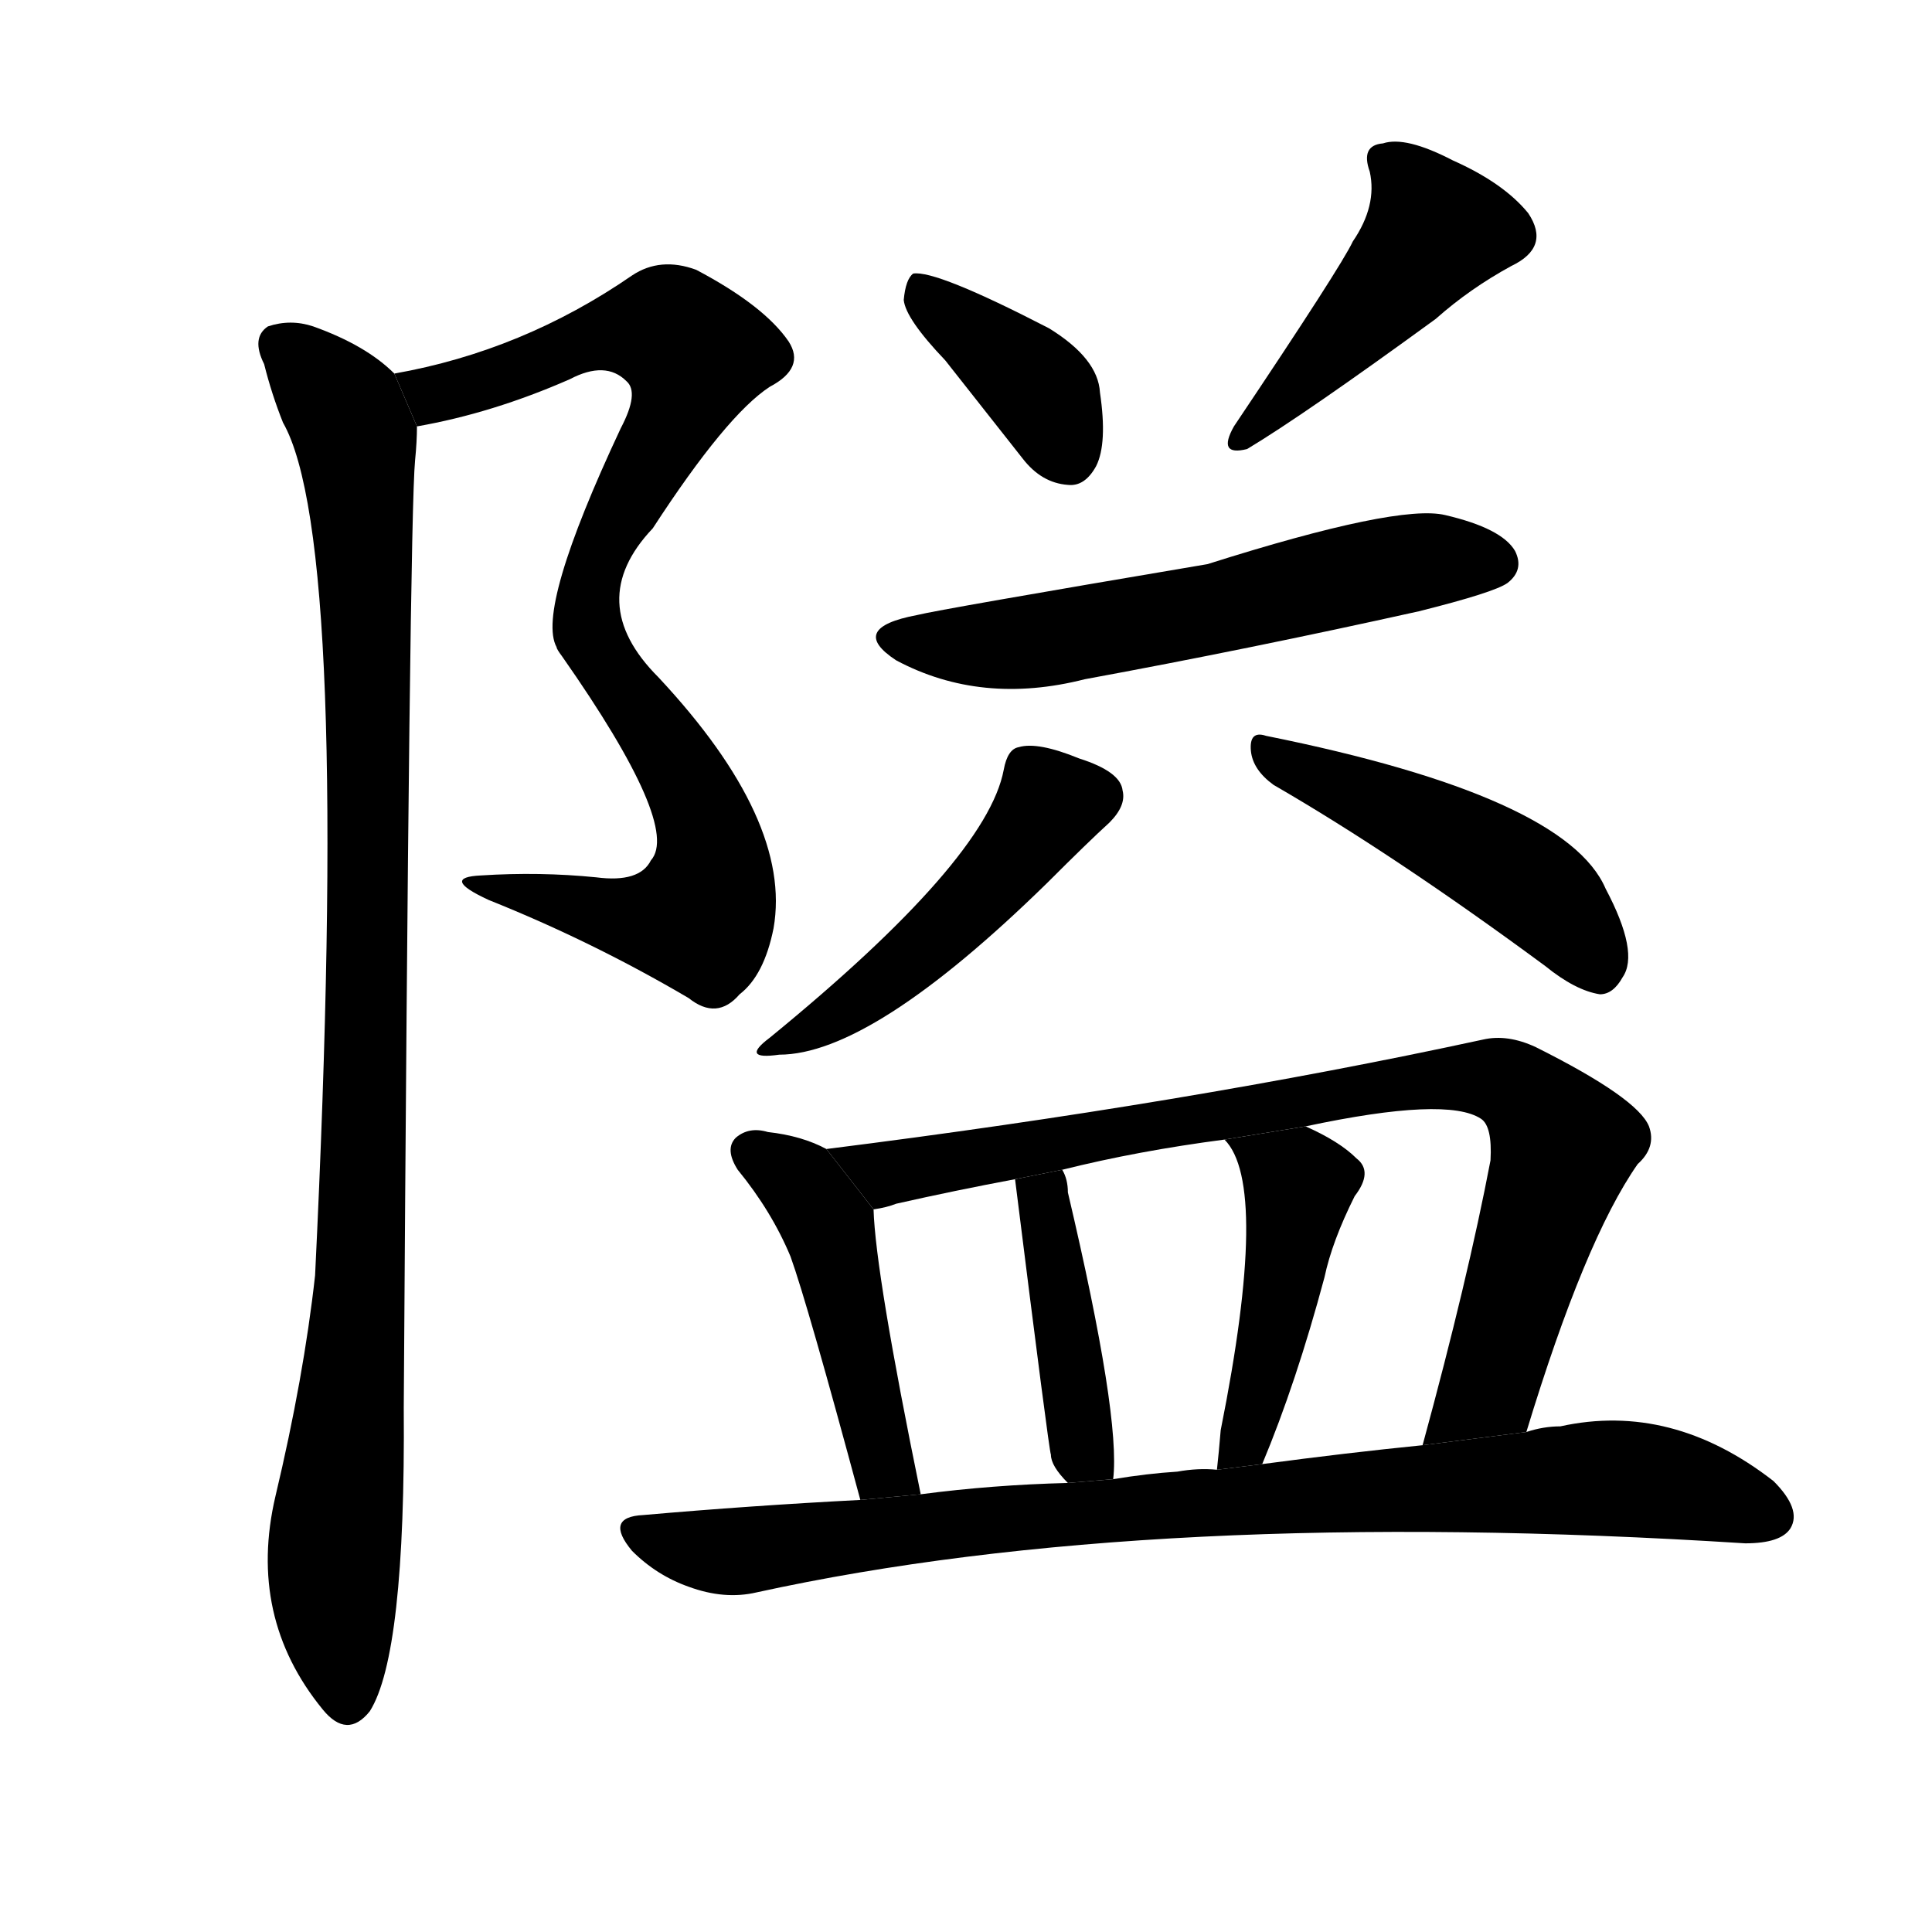 <svg version="1.1" viewBox="0 0 1024 1024" xmlns="http://www.w3.org/2000/svg">
  <g stroke="black" stroke-dasharray="1,1" stroke-width="1" transform="scale(4, 4)">
  </g>
  <g transform="scale(1, -1) translate(0, -900)">
    <style type="text/css">
      
        @keyframes keyframes0 {
          from {
            stroke: blue;
            stroke-dashoffset: 856;
            stroke-width: 128;
          }
          74% {
            animation-timing-function: step-end;
            stroke: blue;
            stroke-dashoffset: 0;
            stroke-width: 128;
          }
          to {
            stroke: black;
            stroke-width: 1024;
          }
        }
        #make-me-a-hanzi-animation-0 {
          animation: keyframes0 0.947s both;
          animation-delay: 0s;
          animation-timing-function: linear;
        }
      
        @keyframes keyframes1 {
          from {
            stroke: blue;
            stroke-dashoffset: 988;
            stroke-width: 128;
          }
          76% {
            animation-timing-function: step-end;
            stroke: blue;
            stroke-dashoffset: 0;
            stroke-width: 128;
          }
          to {
            stroke: black;
            stroke-width: 1024;
          }
        }
        #make-me-a-hanzi-animation-1 {
          animation: keyframes1 1.054s both;
          animation-delay: 0.947s;
          animation-timing-function: linear;
        }
      
        @keyframes keyframes2 {
          from {
            stroke: blue;
            stroke-dashoffset: 378;
            stroke-width: 128;
          }
          55% {
            animation-timing-function: step-end;
            stroke: blue;
            stroke-dashoffset: 0;
            stroke-width: 128;
          }
          to {
            stroke: black;
            stroke-width: 1024;
          }
        }
        #make-me-a-hanzi-animation-2 {
          animation: keyframes2 0.558s both;
          animation-delay: 2.001s;
          animation-timing-function: linear;
        }
      
        @keyframes keyframes3 {
          from {
            stroke: blue;
            stroke-dashoffset: 450;
            stroke-width: 128;
          }
          59% {
            animation-timing-function: step-end;
            stroke: blue;
            stroke-dashoffset: 0;
            stroke-width: 128;
          }
          to {
            stroke: black;
            stroke-width: 1024;
          }
        }
        #make-me-a-hanzi-animation-3 {
          animation: keyframes3 0.616s both;
          animation-delay: 2.558s;
          animation-timing-function: linear;
        }
      
        @keyframes keyframes4 {
          from {
            stroke: blue;
            stroke-dashoffset: 575;
            stroke-width: 128;
          }
          65% {
            animation-timing-function: step-end;
            stroke: blue;
            stroke-dashoffset: 0;
            stroke-width: 128;
          }
          to {
            stroke: black;
            stroke-width: 1024;
          }
        }
        #make-me-a-hanzi-animation-4 {
          animation: keyframes4 0.718s both;
          animation-delay: 3.174s;
          animation-timing-function: linear;
        }
      
        @keyframes keyframes5 {
          from {
            stroke: blue;
            stroke-dashoffset: 470;
            stroke-width: 128;
          }
          60% {
            animation-timing-function: step-end;
            stroke: blue;
            stroke-dashoffset: 0;
            stroke-width: 128;
          }
          to {
            stroke: black;
            stroke-width: 1024;
          }
        }
        #make-me-a-hanzi-animation-5 {
          animation: keyframes5 0.632s both;
          animation-delay: 3.892s;
          animation-timing-function: linear;
        }
      
        @keyframes keyframes6 {
          from {
            stroke: blue;
            stroke-dashoffset: 468;
            stroke-width: 128;
          }
          60% {
            animation-timing-function: step-end;
            stroke: blue;
            stroke-dashoffset: 0;
            stroke-width: 128;
          }
          to {
            stroke: black;
            stroke-width: 1024;
          }
        }
        #make-me-a-hanzi-animation-6 {
          animation: keyframes6 0.631s both;
          animation-delay: 4.525s;
          animation-timing-function: linear;
        }
      
        @keyframes keyframes7 {
          from {
            stroke: blue;
            stroke-dashoffset: 460;
            stroke-width: 128;
          }
          60% {
            animation-timing-function: step-end;
            stroke: blue;
            stroke-dashoffset: 0;
            stroke-width: 128;
          }
          to {
            stroke: black;
            stroke-width: 1024;
          }
        }
        #make-me-a-hanzi-animation-7 {
          animation: keyframes7 0.624s both;
          animation-delay: 5.156s;
          animation-timing-function: linear;
        }
      
        @keyframes keyframes8 {
          from {
            stroke: blue;
            stroke-dashoffset: 830;
            stroke-width: 128;
          }
          73% {
            animation-timing-function: step-end;
            stroke: blue;
            stroke-dashoffset: 0;
            stroke-width: 128;
          }
          to {
            stroke: black;
            stroke-width: 1024;
          }
        }
        #make-me-a-hanzi-animation-8 {
          animation: keyframes8 0.925s both;
          animation-delay: 5.78s;
          animation-timing-function: linear;
        }
      
        @keyframes keyframes9 {
          from {
            stroke: blue;
            stroke-dashoffset: 417;
            stroke-width: 128;
          }
          58% {
            animation-timing-function: step-end;
            stroke: blue;
            stroke-dashoffset: 0;
            stroke-width: 128;
          }
          to {
            stroke: black;
            stroke-width: 1024;
          }
        }
        #make-me-a-hanzi-animation-9 {
          animation: keyframes9 0.589s both;
          animation-delay: 6.706s;
          animation-timing-function: linear;
        }
      
        @keyframes keyframes10 {
          from {
            stroke: blue;
            stroke-dashoffset: 448;
            stroke-width: 128;
          }
          59% {
            animation-timing-function: step-end;
            stroke: blue;
            stroke-dashoffset: 0;
            stroke-width: 128;
          }
          to {
            stroke: black;
            stroke-width: 1024;
          }
        }
        #make-me-a-hanzi-animation-10 {
          animation: keyframes10 0.615s both;
          animation-delay: 7.295s;
          animation-timing-function: linear;
        }
      
        @keyframes keyframes11 {
          from {
            stroke: blue;
            stroke-dashoffset: 862;
            stroke-width: 128;
          }
          74% {
            animation-timing-function: step-end;
            stroke: blue;
            stroke-dashoffset: 0;
            stroke-width: 128;
          }
          to {
            stroke: black;
            stroke-width: 1024;
          }
        }
        #make-me-a-hanzi-animation-11 {
          animation: keyframes11 0.951s both;
          animation-delay: 7.91s;
          animation-timing-function: linear;
        }
      
    </style>
    
      <path d="M 221 674 Q 261 681 302 699 Q 321 709 332 698 Q 339 692 329 673 Q 284 577 295 557 Q 295 556 298 552 Q 361 462 345 444 Q 339 432 316 435 Q 286 438 255 436 Q 233 435 259 423 Q 314 401 365 371 Q 380 359 392 373 Q 405 383 410 408 Q 420 465 349 541 Q 309 581 346 620 Q 385 680 408 695 Q 427 705 418 719 Q 405 738 369 757 Q 350 764 335 754 Q 277 714 209 702 L 221 674 Z" fill="black"></path>
    
      <path d="M 209 702 Q 194 717 166 727 Q 154 731 142 727 Q 133 721 140 707 Q 144 691 150 676 Q 186 613 167 224 Q 161 170 146 107 Q 131 43 171 -6 Q 184 -22 196 -7 Q 215 23 214 154 Q 217 625 220 656 Q 221 666 221 674 L 209 702 Z" fill="black"></path>
    
      <path d="M 501 709 Q 520 685 542 657 Q 552 644 566 643 Q 575 642 581 653 Q 587 665 583 692 Q 582 710 556 726 Q 496 757 484 755 Q 480 752 479 741 Q 480 731 501 709 Z" fill="black"></path>
    
      <path d="M 717 772 Q 711 759 654 674 Q 645 658 661 662 Q 691 680 761 731 Q 779 747 801 759 Q 822 769 810 787 Q 797 803 770 815 Q 745 828 733 824 Q 721 823 726 809 Q 730 791 717 772 Z" fill="black"></path>
    
      <path d="M 486 574 Q 449 567 475 550 Q 520 526 575 540 Q 662 556 752 576 Q 792 586 799 591 Q 808 598 803 608 Q 796 620 766 627 Q 741 633 640 601 Q 498 577 486 574 Z" fill="black"></path>
    
      <path d="M 532 492 Q 523 444 408 350 Q 392 338 413 341 Q 462 341 555 432 Q 577 454 588 464 Q 597 473 595 481 Q 594 491 572 498 Q 550 507 540 504 Q 534 503 532 492 Z" fill="black"></path>
    
      <path d="M 675 484 Q 739 447 819 388 Q 835 375 848 373 Q 855 373 860 382 Q 869 395 851 429 Q 830 478 671 510 Q 662 513 663 502 Q 664 492 675 484 Z" fill="black"></path>
    
      <path d="M 438 291 Q 425 298 407 300 Q 397 303 390 297 Q 384 291 391 280 Q 409 258 419 234 Q 428 209 456 105 L 488 108 Q 464 225 463 259 L 438 291 Z" fill="black"></path>
    
      <path d="M 809 141 Q 840 243 868 283 Q 878 292 874 303 Q 868 318 814 345 Q 799 352 786 349 Q 629 315 438 291 L 463 259 Q 470 260 475 262 Q 506 269 538 275 L 563 280 Q 603 290 649 296 L 692 303 Q 767 319 785 307 Q 791 303 790 285 Q 778 222 754 134 L 809 141 Z" fill="black"></path>
    
      <path d="M 590 116 Q 594 149 566 268 Q 566 275 563 280 L 538 275 Q 556 131 557 129 Q 557 123 566 114 L 590 116 Z" fill="black"></path>
    
      <path d="M 669 124 Q 687 167 702 223 Q 706 242 718 266 Q 728 279 719 286 Q 710 295 692 303 L 649 296 Q 673 272 647 142 Q 646 130 645 121 L 669 124 Z" fill="black"></path>
    
      <path d="M 456 105 Q 398 102 341 97 Q 320 96 335 78 Q 348 65 365 59 Q 384 52 401 56 Q 611 102 925 82 Q 944 82 949 90 Q 955 100 940 115 Q 886 157 827 144 Q 818 144 809 141 L 754 134 Q 714 130 669 124 L 645 121 Q 635 122 624 120 Q 608 119 590 116 L 566 114 Q 526 113 488 108 L 456 105 Z" fill="black"></path>
    
    
      <clipPath id="make-me-a-hanzi-clip-0">
        <path d="M 221 674 Q 261 681 302 699 Q 321 709 332 698 Q 339 692 329 673 Q 284 577 295 557 Q 295 556 298 552 Q 361 462 345 444 Q 339 432 316 435 Q 286 438 255 436 Q 233 435 259 423 Q 314 401 365 371 Q 380 359 392 373 Q 405 383 410 408 Q 420 465 349 541 Q 309 581 346 620 Q 385 680 408 695 Q 427 705 418 719 Q 405 738 369 757 Q 350 764 335 754 Q 277 714 209 702 L 221 674 Z"></path>
      </clipPath>
      <path clip-path="url(#make-me-a-hanzi-clip-0)" d="M 218 697 L 238 693 L 326 724 L 355 725 L 368 712 L 361 685 L 320 615 L 311 568 L 369 478 L 378 442 L 373 418 L 344 411 L 263 431" fill="none" id="make-me-a-hanzi-animation-0" stroke-dasharray="728 1456" stroke-linecap="round"></path>
    
      <clipPath id="make-me-a-hanzi-clip-1">
        <path d="M 209 702 Q 194 717 166 727 Q 154 731 142 727 Q 133 721 140 707 Q 144 691 150 676 Q 186 613 167 224 Q 161 170 146 107 Q 131 43 171 -6 Q 184 -22 196 -7 Q 215 23 214 154 Q 217 625 220 656 Q 221 666 221 674 L 209 702 Z"></path>
      </clipPath>
      <path clip-path="url(#make-me-a-hanzi-clip-1)" d="M 150 716 L 173 695 L 188 669 L 193 609 L 193 225 L 177 81 L 184 0" fill="none" id="make-me-a-hanzi-animation-1" stroke-dasharray="860 1720" stroke-linecap="round"></path>
    
      <clipPath id="make-me-a-hanzi-clip-2">
        <path d="M 501 709 Q 520 685 542 657 Q 552 644 566 643 Q 575 642 581 653 Q 587 665 583 692 Q 582 710 556 726 Q 496 757 484 755 Q 480 752 479 741 Q 480 731 501 709 Z"></path>
      </clipPath>
      <path clip-path="url(#make-me-a-hanzi-clip-2)" d="M 487 746 L 547 698 L 567 658" fill="none" id="make-me-a-hanzi-animation-2" stroke-dasharray="250 500" stroke-linecap="round"></path>
    
      <clipPath id="make-me-a-hanzi-clip-3">
        <path d="M 717 772 Q 711 759 654 674 Q 645 658 661 662 Q 691 680 761 731 Q 779 747 801 759 Q 822 769 810 787 Q 797 803 770 815 Q 745 828 733 824 Q 721 823 726 809 Q 730 791 717 772 Z"></path>
      </clipPath>
      <path clip-path="url(#make-me-a-hanzi-clip-3)" d="M 733 815 L 761 778 L 661 670" fill="none" id="make-me-a-hanzi-animation-3" stroke-dasharray="322 644" stroke-linecap="round"></path>
    
      <clipPath id="make-me-a-hanzi-clip-4">
        <path d="M 486 574 Q 449 567 475 550 Q 520 526 575 540 Q 662 556 752 576 Q 792 586 799 591 Q 808 598 803 608 Q 796 620 766 627 Q 741 633 640 601 Q 498 577 486 574 Z"></path>
      </clipPath>
      <path clip-path="url(#make-me-a-hanzi-clip-4)" d="M 478 563 L 537 558 L 749 602 L 792 602" fill="none" id="make-me-a-hanzi-animation-4" stroke-dasharray="447 894" stroke-linecap="round"></path>
    
      <clipPath id="make-me-a-hanzi-clip-5">
        <path d="M 532 492 Q 523 444 408 350 Q 392 338 413 341 Q 462 341 555 432 Q 577 454 588 464 Q 597 473 595 481 Q 594 491 572 498 Q 550 507 540 504 Q 534 503 532 492 Z"></path>
      </clipPath>
      <path clip-path="url(#make-me-a-hanzi-clip-5)" d="M 581 478 L 557 474 L 532 439 L 490 397 L 417 349" fill="none" id="make-me-a-hanzi-animation-5" stroke-dasharray="342 684" stroke-linecap="round"></path>
    
      <clipPath id="make-me-a-hanzi-clip-6">
        <path d="M 675 484 Q 739 447 819 388 Q 835 375 848 373 Q 855 373 860 382 Q 869 395 851 429 Q 830 478 671 510 Q 662 513 663 502 Q 664 492 675 484 Z"></path>
      </clipPath>
      <path clip-path="url(#make-me-a-hanzi-clip-6)" d="M 673 500 L 795 442 L 834 409 L 847 387" fill="none" id="make-me-a-hanzi-animation-6" stroke-dasharray="340 680" stroke-linecap="round"></path>
    
      <clipPath id="make-me-a-hanzi-clip-7">
        <path d="M 438 291 Q 425 298 407 300 Q 397 303 390 297 Q 384 291 391 280 Q 409 258 419 234 Q 428 209 456 105 L 488 108 Q 464 225 463 259 L 438 291 Z"></path>
      </clipPath>
      <path clip-path="url(#make-me-a-hanzi-clip-7)" d="M 398 290 L 425 272 L 441 244 L 467 124 L 482 118" fill="none" id="make-me-a-hanzi-animation-7" stroke-dasharray="332 664" stroke-linecap="round"></path>
    
      <clipPath id="make-me-a-hanzi-clip-8">
        <path d="M 809 141 Q 840 243 868 283 Q 878 292 874 303 Q 868 318 814 345 Q 799 352 786 349 Q 629 315 438 291 L 463 259 Q 470 260 475 262 Q 506 269 538 275 L 563 280 Q 603 290 649 296 L 692 303 Q 767 319 785 307 Q 791 303 790 285 Q 778 222 754 134 L 809 141 Z"></path>
      </clipPath>
      <path clip-path="url(#make-me-a-hanzi-clip-8)" d="M 447 289 L 469 278 L 754 328 L 800 326 L 824 301 L 827 288 L 789 165 L 760 142" fill="none" id="make-me-a-hanzi-animation-8" stroke-dasharray="702 1404" stroke-linecap="round"></path>
    
      <clipPath id="make-me-a-hanzi-clip-9">
        <path d="M 590 116 Q 594 149 566 268 Q 566 275 563 280 L 538 275 Q 556 131 557 129 Q 557 123 566 114 L 590 116 Z"></path>
      </clipPath>
      <path clip-path="url(#make-me-a-hanzi-clip-9)" d="M 558 272 L 551 261 L 557 254 L 574 131 L 584 120" fill="none" id="make-me-a-hanzi-animation-9" stroke-dasharray="289 578" stroke-linecap="round"></path>
    
      <clipPath id="make-me-a-hanzi-clip-10">
        <path d="M 669 124 Q 687 167 702 223 Q 706 242 718 266 Q 728 279 719 286 Q 710 295 692 303 L 649 296 Q 673 272 647 142 Q 646 130 645 121 L 669 124 Z"></path>
      </clipPath>
      <path clip-path="url(#make-me-a-hanzi-clip-10)" d="M 656 297 L 688 269 L 667 161 L 651 125" fill="none" id="make-me-a-hanzi-animation-10" stroke-dasharray="320 640" stroke-linecap="round"></path>
    
      <clipPath id="make-me-a-hanzi-clip-11">
        <path d="M 456 105 Q 398 102 341 97 Q 320 96 335 78 Q 348 65 365 59 Q 384 52 401 56 Q 611 102 925 82 Q 944 82 949 90 Q 955 100 940 115 Q 886 157 827 144 Q 818 144 809 141 L 754 134 Q 714 130 669 124 L 645 121 Q 635 122 624 120 Q 608 119 590 116 L 566 114 Q 526 113 488 108 L 456 105 Z"></path>
      </clipPath>
      <path clip-path="url(#make-me-a-hanzi-clip-11)" d="M 338 87 L 385 77 L 609 102 L 850 117 L 883 114 L 938 96" fill="none" id="make-me-a-hanzi-animation-11" stroke-dasharray="734 1468" stroke-linecap="round"></path>
    
  </g>
</svg>
